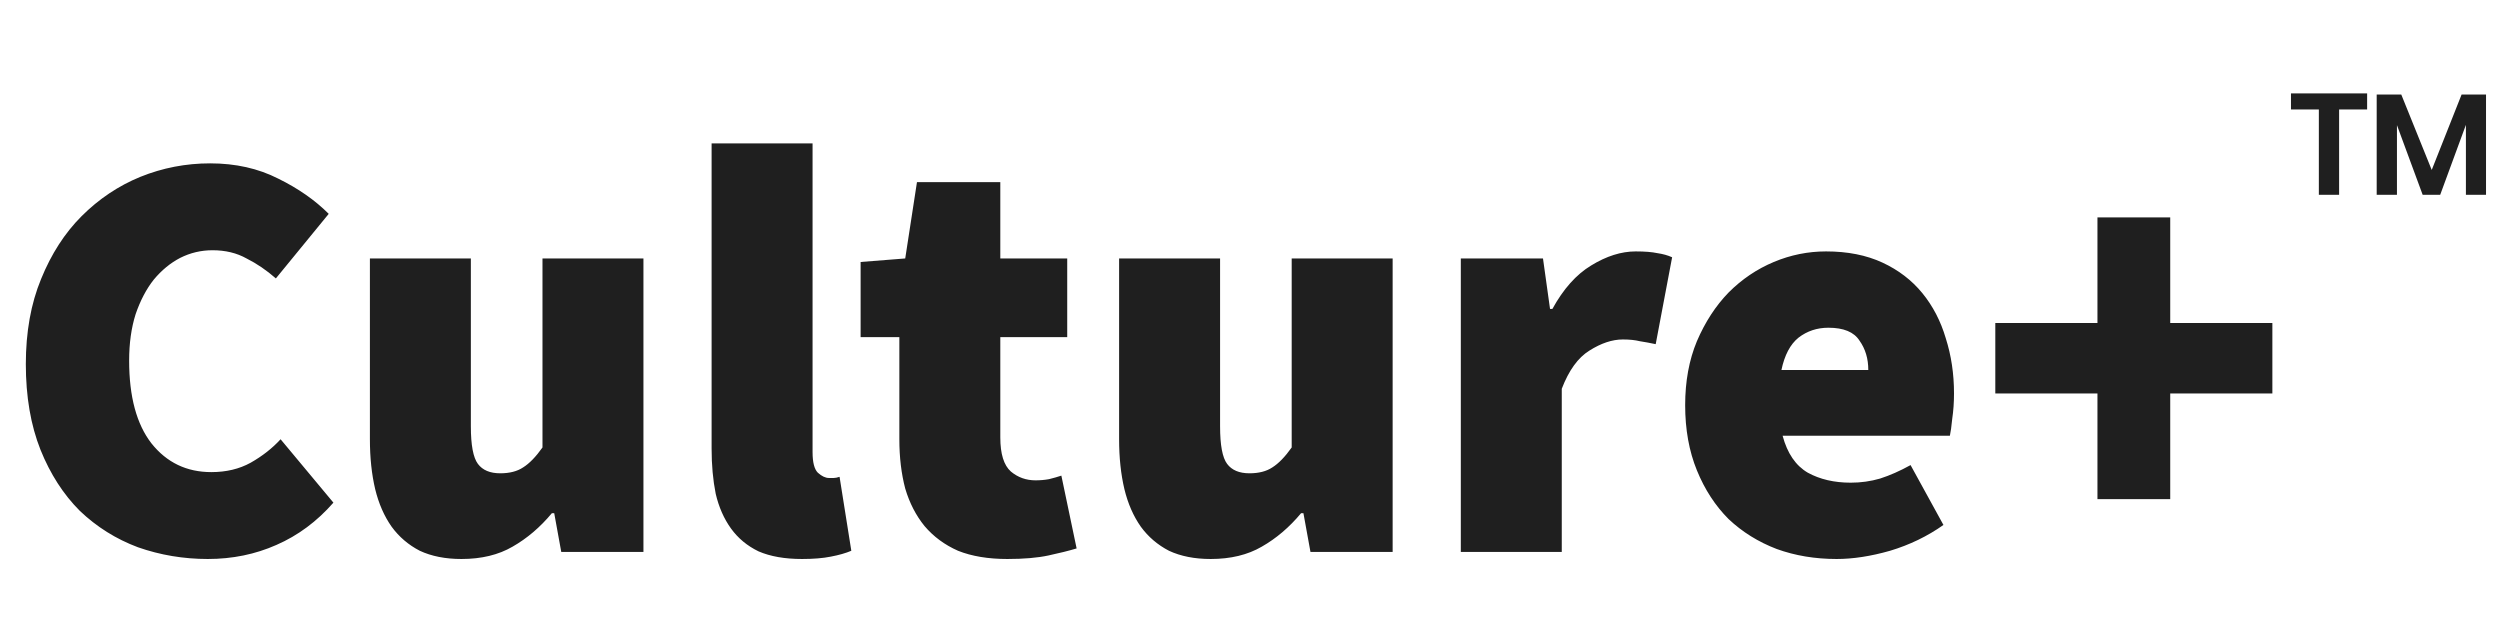 <svg width="154" height="38" viewBox="0 0 154 38" fill="none" xmlns="http://www.w3.org/2000/svg">
<path d="M12.8 34.434C11.306 34.434 9.871 34.193 8.497 33.711C7.147 33.205 5.954 32.457 4.918 31.469C3.905 30.456 3.098 29.203 2.495 27.708C1.892 26.19 1.591 24.43 1.591 22.429C1.591 20.453 1.904 18.705 2.531 17.186C3.158 15.644 3.989 14.354 5.026 13.317C6.087 12.257 7.292 11.449 8.642 10.895C10.016 10.34 11.45 10.063 12.945 10.063C14.512 10.063 15.91 10.377 17.139 11.003C18.369 11.606 19.405 12.329 20.249 13.173L16.994 17.15C16.416 16.644 15.813 16.234 15.187 15.921C14.584 15.583 13.885 15.415 13.089 15.415C12.39 15.415 11.727 15.571 11.101 15.885C10.498 16.198 9.956 16.644 9.474 17.223C9.015 17.801 8.642 18.512 8.353 19.356C8.087 20.2 7.955 21.152 7.955 22.212C7.955 24.43 8.413 26.13 9.329 27.311C10.269 28.492 11.498 29.082 13.017 29.082C13.933 29.082 14.741 28.89 15.44 28.504C16.163 28.094 16.777 27.612 17.284 27.058L20.538 30.963C19.526 32.12 18.356 32.988 17.031 33.566C15.729 34.145 14.319 34.434 12.8 34.434ZM28.427 34.434C27.438 34.434 26.583 34.265 25.86 33.928C25.16 33.566 24.582 33.072 24.124 32.445C23.666 31.794 23.328 31.023 23.111 30.131C22.895 29.215 22.786 28.191 22.786 27.058V15.921H29.005V26.262C29.005 27.419 29.15 28.191 29.439 28.576C29.728 28.962 30.186 29.155 30.813 29.155C31.392 29.155 31.862 29.034 32.223 28.793C32.609 28.552 33.007 28.142 33.417 27.564V15.921H39.636V34H34.574L34.14 31.613H33.995C33.272 32.481 32.464 33.168 31.573 33.675C30.705 34.181 29.656 34.434 28.427 34.434ZM49.403 34.434C48.343 34.434 47.451 34.277 46.727 33.964C46.028 33.626 45.462 33.156 45.028 32.554C44.594 31.951 44.281 31.24 44.088 30.42C43.919 29.577 43.835 28.649 43.835 27.636V8.834H50.054V27.853C50.054 28.48 50.163 28.902 50.379 29.119C50.62 29.336 50.849 29.444 51.066 29.444C51.187 29.444 51.283 29.444 51.356 29.444C51.452 29.444 51.573 29.42 51.717 29.372L52.441 33.928C52.103 34.072 51.681 34.193 51.175 34.289C50.693 34.386 50.102 34.434 49.403 34.434ZM62.053 34.434C60.872 34.434 59.86 34.265 59.016 33.928C58.196 33.566 57.509 33.06 56.955 32.409C56.425 31.758 56.027 30.987 55.762 30.095C55.521 29.179 55.4 28.166 55.4 27.058V20.766H53.014V16.138L55.762 15.921L56.485 11.22H61.619V15.921H65.741V20.766H61.619V26.949C61.619 27.962 61.836 28.661 62.27 29.046C62.704 29.408 63.21 29.589 63.789 29.589C64.078 29.589 64.355 29.565 64.621 29.516C64.91 29.444 65.163 29.372 65.38 29.299L66.32 33.783C65.838 33.928 65.259 34.072 64.584 34.217C63.909 34.362 63.066 34.434 62.053 34.434ZM74.578 34.434C73.59 34.434 72.734 34.265 72.011 33.928C71.312 33.566 70.733 33.072 70.275 32.445C69.817 31.794 69.48 31.023 69.263 30.131C69.046 29.215 68.937 28.191 68.937 27.058V15.921H75.157V26.262C75.157 27.419 75.301 28.191 75.591 28.576C75.88 28.962 76.338 29.155 76.965 29.155C77.543 29.155 78.013 29.034 78.375 28.793C78.76 28.552 79.158 28.142 79.568 27.564V15.921H85.787V34H80.725L80.291 31.613H80.147C79.423 32.481 78.616 33.168 77.724 33.675C76.856 34.181 75.808 34.434 74.578 34.434ZM89.986 34V15.921H95.048L95.482 19.03H95.627C96.302 17.801 97.097 16.909 98.013 16.355C98.954 15.776 99.87 15.487 100.761 15.487C101.316 15.487 101.762 15.523 102.099 15.595C102.437 15.644 102.738 15.728 103.003 15.848L101.991 21.2C101.653 21.128 101.328 21.067 101.014 21.019C100.725 20.947 100.376 20.911 99.966 20.911C99.315 20.911 98.628 21.14 97.905 21.598C97.206 22.032 96.639 22.815 96.205 23.948V34H89.986ZM113.135 34.434C111.809 34.434 110.58 34.229 109.447 33.819C108.314 33.385 107.325 32.771 106.482 31.975C105.662 31.155 105.011 30.155 104.529 28.974C104.047 27.793 103.806 26.455 103.806 24.96C103.806 23.49 104.047 22.176 104.529 21.019C105.035 19.838 105.686 18.838 106.482 18.018C107.301 17.198 108.229 16.572 109.266 16.138C110.302 15.704 111.375 15.487 112.484 15.487C113.81 15.487 114.967 15.716 115.955 16.174C116.944 16.632 117.763 17.259 118.414 18.054C119.065 18.85 119.547 19.778 119.86 20.838C120.198 21.899 120.367 23.032 120.367 24.237C120.367 24.792 120.33 25.31 120.258 25.792C120.21 26.274 120.162 26.624 120.113 26.841H109.808C110.098 27.925 110.616 28.685 111.363 29.119C112.11 29.528 112.99 29.733 114.003 29.733C114.629 29.733 115.232 29.649 115.811 29.48C116.413 29.287 117.04 29.01 117.691 28.649L119.716 32.337C118.727 33.036 117.631 33.566 116.425 33.928C115.244 34.265 114.147 34.434 113.135 34.434ZM109.736 22.791H115.087C115.087 22.092 114.907 21.489 114.545 20.983C114.208 20.453 113.569 20.188 112.629 20.188C111.93 20.188 111.315 20.392 110.785 20.802C110.278 21.212 109.929 21.875 109.736 22.791ZM129.203 30.746V24.237H122.911V19.898H129.203V13.39H133.686V19.898H139.978V24.237H133.686V30.746H129.203Z" fill="#1F1F1F"/>
<path d="M145.815 5.752V6.743H144.089V12H142.841V6.743H141.124V5.752H145.815ZM153.139 5.822V12H151.9V7.69L150.316 12H149.236L147.652 7.708V12H146.404V5.822H147.918L149.794 10.469L151.635 5.822H153.139Z" fill="#1F1F1F"/>
</svg>
